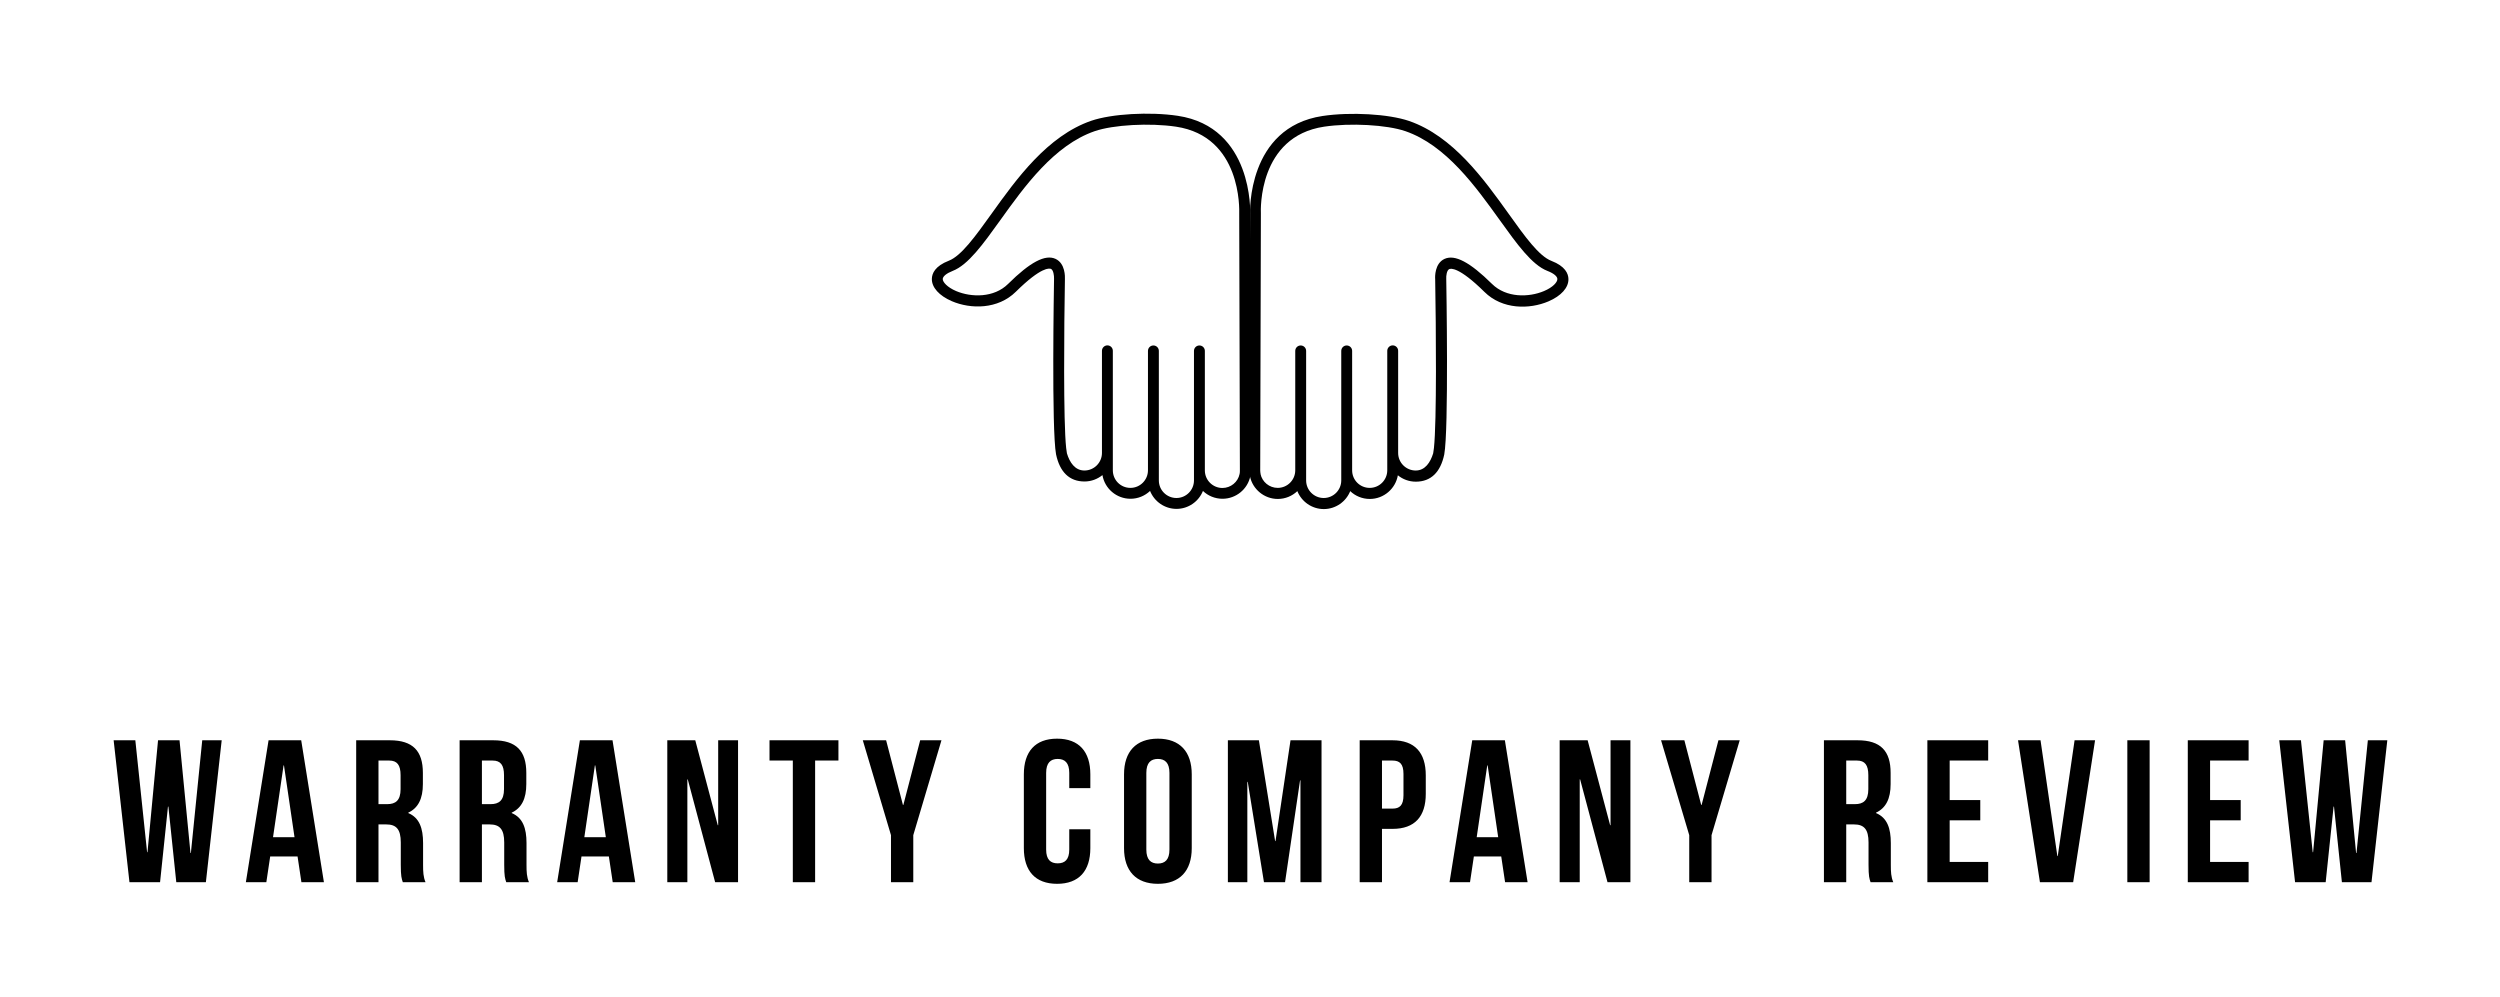 
        <svg xmlns="http://www.w3.org/2000/svg" xmlns:xlink="http://www.w3.org/1999/xlink" version="1.1" width="3300" 
        height="1316.522" viewBox="0 0 3300 1316.522">
			
			<g transform="scale(15) translate(10, 10)">
				<defs id="SvgjsDefs1267"></defs><g id="SvgjsG1268" featureKey="symbolFeature-0" transform="matrix(0.084,0,0,0.084,64.67,-7.63)" fill="#000000"><path xmlns="http://www.w3.org/2000/svg" d="M420.8,195.5c0-0.9,3.3-90.5-75.9-102.4c-29.5-4.4-69.3-2.1-90.6,5.2c-46,15.9-78.4,61-104.4,97.3  c-17,23.7-31.7,44.2-44.8,49.3c-14.5,5.6-17.7,13.4-17.8,19c-0.2,9,7.7,17.7,20.9,23.4c19.8,8.5,48.3,8.7,67.1-9.9  c26.8-26.5,35.3-24.6,36.8-23.9c2.6,1.2,3.3,7.2,3.2,10.1l0,0.3c-0.1,6.5-2.7,157.8,2.1,183.8c3.9,18.5,13.9,28.5,29.8,28.5  c7.1,0,13.6-2.5,18.8-6.7c2.4,14.1,14.7,24.8,29.4,24.8c7.9,0,15.1-3.1,20.5-8.2c4.4,11,15.2,18.8,27.7,18.8  c12.5,0,23.3-7.8,27.7-18.8c5.3,5.1,12.6,8.2,20.5,8.2c14.1,0,26.4-10,29.2-23.9c0.4-2,0.6-4,0.6-6  C421.6,463,420.9,206.1,420.8,195.5z M409.7,468.3c-1.7,8.5-9.3,14.7-18,14.7c-10.1,0-18.4-8.2-18.4-18.4h0V339.4  c0-3.2-2.6-5.7-5.7-5.7c-3.2,0-5.7,2.6-5.7,5.7v128.8c0,0.1,0,0.2,0,0.3v6.6c0,10.1-8.2,18.4-18.4,18.4c-10.1,0-18.4-8.2-18.4-18.4  v-9.8v-0.8V339.4c0-3.2-2.6-5.7-5.7-5.7c-3.2,0-5.7,2.6-5.7,5.7v125.1c0,10.1-8.2,18.4-18.4,18.4s-18.4-8.2-18.4-18.4v-13.3v-4.9  v-107c0-3.2-2.6-5.7-5.7-5.7s-5.7,2.6-5.7,5.7v107c0,10.1-8.2,18.4-18.4,18.4c-9.9,0-15.5-8.6-18.3-18l-0.8-5.6  c-3-27.8-2.2-125.8-1.3-176.9c0.1-2.3,0.5-16.4-9.8-21.2c-10.8-5-26.6,3.3-49.7,26.2c-14.9,14.8-38.7,14.2-54.5,7.5  c-9.3-4-14-9.4-14-12.6c0.1-2.8,4-6,10.4-8.5c16.3-6.3,31.9-28.1,50-53.3c25-34.9,56.2-78.4,98.8-93.1c19.5-6.7,57.7-8.8,85.2-4.7  c68.9,10.3,66.3,87.2,66.2,90.8c0,2.7,0.7,267.7,0.7,269.3C410.1,465.8,409.9,467.1,409.7,468.3l5.6,1.1L409.7,468.3z"></path><path xmlns="http://www.w3.org/2000/svg" d="M419.9,464.6c0,2,0.2,4,0.6,6c2.8,13.8,15.1,23.9,29.2,23.9c7.9,0,15.1-3.1,20.5-8.2c4.4,11,15.2,18.8,27.7,18.8  c12.5,0,23.3-7.8,27.7-18.8c5.3,5.1,12.6,8.2,20.5,8.2c14.7,0,27-10.8,29.4-24.8c5.1,4.2,11.7,6.7,18.8,6.7  c15.9,0,25.9-10,29.8-28.5c4.8-26,2.2-177.3,2.1-183.8l0-0.3c-0.2-2.9,0.5-9,3.2-10.1c1.4-0.7,10-2.6,36.8,23.9  c18.8,18.6,47.2,18.4,67.1,9.9c13.3-5.7,21.1-14.4,20.9-23.4c-0.1-5.6-3.3-13.4-17.8-19c-13.1-5-27.8-25.5-44.8-49.3  c-26-36.3-58.3-81.4-104.4-97.3c-21.3-7.3-61.1-9.6-90.6-5.2c-79.2,11.9-76,101.5-75.9,102.4C420.5,206.1,419.9,463,419.9,464.6z   M426.1,469.4l5.6-1.1c-0.2-1.2-0.4-2.4-0.4-3.7c0-1.6,0.7-266.7,0.7-269.3c-0.2-3.5-2.8-80.4,66.2-90.8c27.5-4.1,65.7-2,85.2,4.7  c42.6,14.7,73.7,58.2,98.8,93.1c18.1,25.2,33.7,47,50,53.3c6.5,2.5,10.4,5.7,10.4,8.5c0.1,3.3-4.7,8.7-14,12.6  c-15.8,6.7-39.5,7.3-54.5-7.5c-23.1-22.8-38.8-31.1-49.7-26.2c-10.4,4.8-10,18.9-9.8,21.2c0.9,51.1,1.7,149.1-1.3,176.9l-0.8,5.6  c-2.9,9.4-8.4,18-18.3,18c-10.1,0-18.4-8.2-18.4-18.4v-107c0-3.2-2.6-5.7-5.7-5.7s-5.7,2.6-5.7,5.7v107v4.9v13.3  c0,10.1-8.2,18.4-18.4,18.4s-18.4-8.2-18.4-18.4V339.4c0-3.2-2.6-5.7-5.7-5.7c-3.2,0-5.7,2.6-5.7,5.7v125.1v0.8v9.8  c0,10.1-8.2,18.4-18.4,18.4c-10.1,0-18.4-8.2-18.4-18.4v-6.6c0-0.1,0-0.2,0-0.3V339.4c0-3.2-2.6-5.7-5.7-5.7c-3.2,0-5.7,2.6-5.7,5.7  v125.1h0c0,10.1-8.2,18.4-18.4,18.4c-8.7,0-16.3-6.2-18-14.7L426.1,469.4z"></path></g><g id="SvgjsG1269" featureKey="nameFeature-0" transform="matrix(0.446,0,0,0.446,-0.267,49.793)" fill="#000000"><path d="M12.96 40 l-1.56 -14.92 l-0.08 0 l-1.56 14.92 l-6.04 0 l-3.12 -28 l4.28 0 l2.32 22.08 l0.08 0 l2.08 -22.08 l4.24 0 l2.16 22.24 l0.08 0 l2.24 -22.24 l3.84 0 l-3.12 28 l-5.84 0 z M37.608 12 l4.48 28 l-4.44 0 l-0.76 -5.08 l-5.4 0 l-0.76 5.08 l-4.04 0 l4.48 -28 l6.44 0 z M34.128 16.96 l-2.08 14.16 l4.24 0 l-2.08 -14.16 l-0.08 0 z M62.136 40 l-4.48 0 c-0.24 -0.72 -0.4 -1.16 -0.4 -3.44 l0 -4.4 c0 -2.6 -0.88 -3.56 -2.88 -3.56 l-1.52 0 l0 11.4 l-4.4 0 l0 -28 l6.64 0 c4.56 0 6.52 2.12 6.52 6.44 l0 2.2 c0 2.88 -0.92 4.72 -2.88 5.64 l0 0.08 c2.2 0.92 2.92 3 2.92 5.92 l0 4.32 c0 1.36 0.04 2.36 0.48 3.4 z M54.976 16 l-2.12 0 l0 8.6 l1.72 0 c1.64 0 2.64 -0.72 2.64 -2.96 l0 -2.76 c0 -2 -0.68 -2.88 -2.24 -2.88 z M82.544 40 l-4.48 0 c-0.24 -0.72 -0.4 -1.16 -0.4 -3.44 l0 -4.4 c0 -2.6 -0.88 -3.56 -2.88 -3.56 l-1.52 0 l0 11.4 l-4.4 0 l0 -28 l6.64 0 c4.56 0 6.52 2.12 6.52 6.44 l0 2.2 c0 2.88 -0.92 4.72 -2.88 5.64 l0 0.08 c2.2 0.92 2.92 3 2.92 5.92 l0 4.32 c0 1.36 0.04 2.36 0.48 3.4 z M75.384 16 l-2.12 0 l0 8.6 l1.72 0 c1.64 0 2.64 -0.72 2.64 -2.96 l0 -2.76 c0 -2 -0.68 -2.88 -2.24 -2.88 z M99.032 12 l4.48 28 l-4.44 0 l-0.76 -5.08 l-5.4 0 l-0.76 5.08 l-4.04 0 l4.48 -28 l6.44 0 z M95.552 16.96 l-2.08 14.16 l4.24 0 l-2.08 -14.16 l-0.08 0 z M119.28 40 l-5.4 -20.28 l-0.08 0 l0 20.28 l-3.96 0 l0 -28 l5.52 0 l4.44 16.76 l0.08 0 l0 -16.76 l3.92 0 l0 28 l-4.52 0 z M130.008 16 l0 -4 l13.6 0 l0 4 l-4.6 0 l0 24 l-4.4 0 l0 -24 l-4.6 0 z M153.976 40 l0 -9.28 l-5.56 -18.72 l4.6 0 l3.32 12.76 l0.08 0 l3.32 -12.76 l4.2 0 l-5.56 18.72 l0 9.28 l-4.4 0 z M189.152 29.56 l4.16 0 l0 3.72 c0 4.48 -2.24 7.04 -6.56 7.04 s-6.56 -2.56 -6.56 -7.04 l0 -14.56 c0 -4.48 2.24 -7.04 6.56 -7.04 s6.56 2.56 6.56 7.04 l0 2.72 l-4.16 0 l0 -3 c0 -2 -0.88 -2.76 -2.28 -2.76 s-2.28 0.76 -2.28 2.76 l0 15.12 c0 2 0.88 2.72 2.28 2.72 s2.28 -0.72 2.28 -2.72 l0 -4 z M204.36 18.44 l0 15.12 c0 2 0.88 2.76 2.28 2.76 s2.28 -0.76 2.28 -2.76 l0 -15.12 c0 -2 -0.88 -2.76 -2.28 -2.76 s-2.28 0.76 -2.28 2.76 z M199.96 33.28 l0 -14.56 c0 -4.48 2.36 -7.04 6.68 -7.04 s6.68 2.56 6.68 7.04 l0 14.56 c0 4.48 -2.36 7.04 -6.68 7.04 s-6.68 -2.56 -6.68 -7.04 z M226.568 12 l3.2 19.88 l0.08 0 l2.96 -19.88 l6.12 0 l0 28 l-4.16 0 l0 -20.08 l-0.08 0 l-2.96 20.08 l-4.16 0 l-3.2 -19.8 l-0.08 0 l0 19.8 l-3.84 0 l0 -28 l6.12 0 z M252.936 12 c4.4 0 6.56 2.44 6.56 6.92 l0 3.64 c0 4.48 -2.16 6.92 -6.56 6.92 l-2.08 0 l0 10.52 l-4.4 0 l0 -28 l6.48 0 z M252.936 16 l-2.08 0 l0 9.48 l2.08 0 c1.4 0 2.16 -0.64 2.16 -2.64 l0 -4.2 c0 -2 -0.76 -2.64 -2.16 -2.64 z M275.104 12 l4.48 28 l-4.44 0 l-0.76 -5.08 l-5.4 0 l-0.76 5.08 l-4.04 0 l4.48 -28 l6.44 0 z M271.624 16.96 l-2.08 14.16 l4.24 0 l-2.08 -14.16 l-0.08 0 z M295.352 40 l-5.4 -20.28 l-0.08 0 l0 20.28 l-3.96 0 l0 -28 l5.52 0 l4.44 16.76 l0.08 0 l0 -16.76 l3.92 0 l0 28 l-4.52 0 z M311.48 40 l0 -9.28 l-5.56 -18.72 l4.6 0 l3.32 12.76 l0.08 0 l3.32 -12.76 l4.2 0 l-5.56 18.72 l0 9.28 l-4.4 0 z M351.736 40 l-4.48 0 c-0.24 -0.72 -0.4 -1.16 -0.4 -3.44 l0 -4.4 c0 -2.6 -0.88 -3.56 -2.88 -3.56 l-1.52 0 l0 11.4 l-4.4 0 l0 -28 l6.64 0 c4.56 0 6.52 2.12 6.52 6.44 l0 2.2 c0 2.88 -0.92 4.72 -2.88 5.64 l0 0.08 c2.2 0.92 2.92 3 2.92 5.92 l0 4.32 c0 1.36 0.04 2.36 0.48 3.4 z M344.576 16 l-2.12 0 l0 8.6 l1.72 0 c1.64 0 2.64 -0.72 2.64 -2.96 l0 -2.76 c0 -2 -0.68 -2.88 -2.24 -2.88 z M362.864 16 l0 7.8 l6.04 0 l0 4 l-6.04 0 l0 8.2 l7.6 0 l0 4 l-12 0 l0 -28 l12 0 l0 4 l-7.6 0 z M380.792 12 l3.32 22.84 l0.08 0 l3.32 -22.84 l4.04 0 l-4.32 28 l-6.56 0 l-4.32 -28 l4.44 0 z M397.92 40 l0 -28 l4.4 0 l0 28 l-4.4 0 z M414.248 16 l0 7.8 l6.04 0 l0 4 l-6.04 0 l0 8.2 l7.6 0 l0 4 l-12 0 l0 -28 l12 0 l0 4 l-7.6 0 z M440.256 40 l-1.56 -14.92 l-0.08 0 l-1.56 14.92 l-6.04 0 l-3.12 -28 l4.28 0 l2.32 22.08 l0.08 0 l2.08 -22.08 l4.24 0 l2.16 22.24 l0.08 0 l2.24 -22.24 l3.84 0 l-3.12 28 l-5.84 0 z"></path></g>
			</g>
		</svg>
	